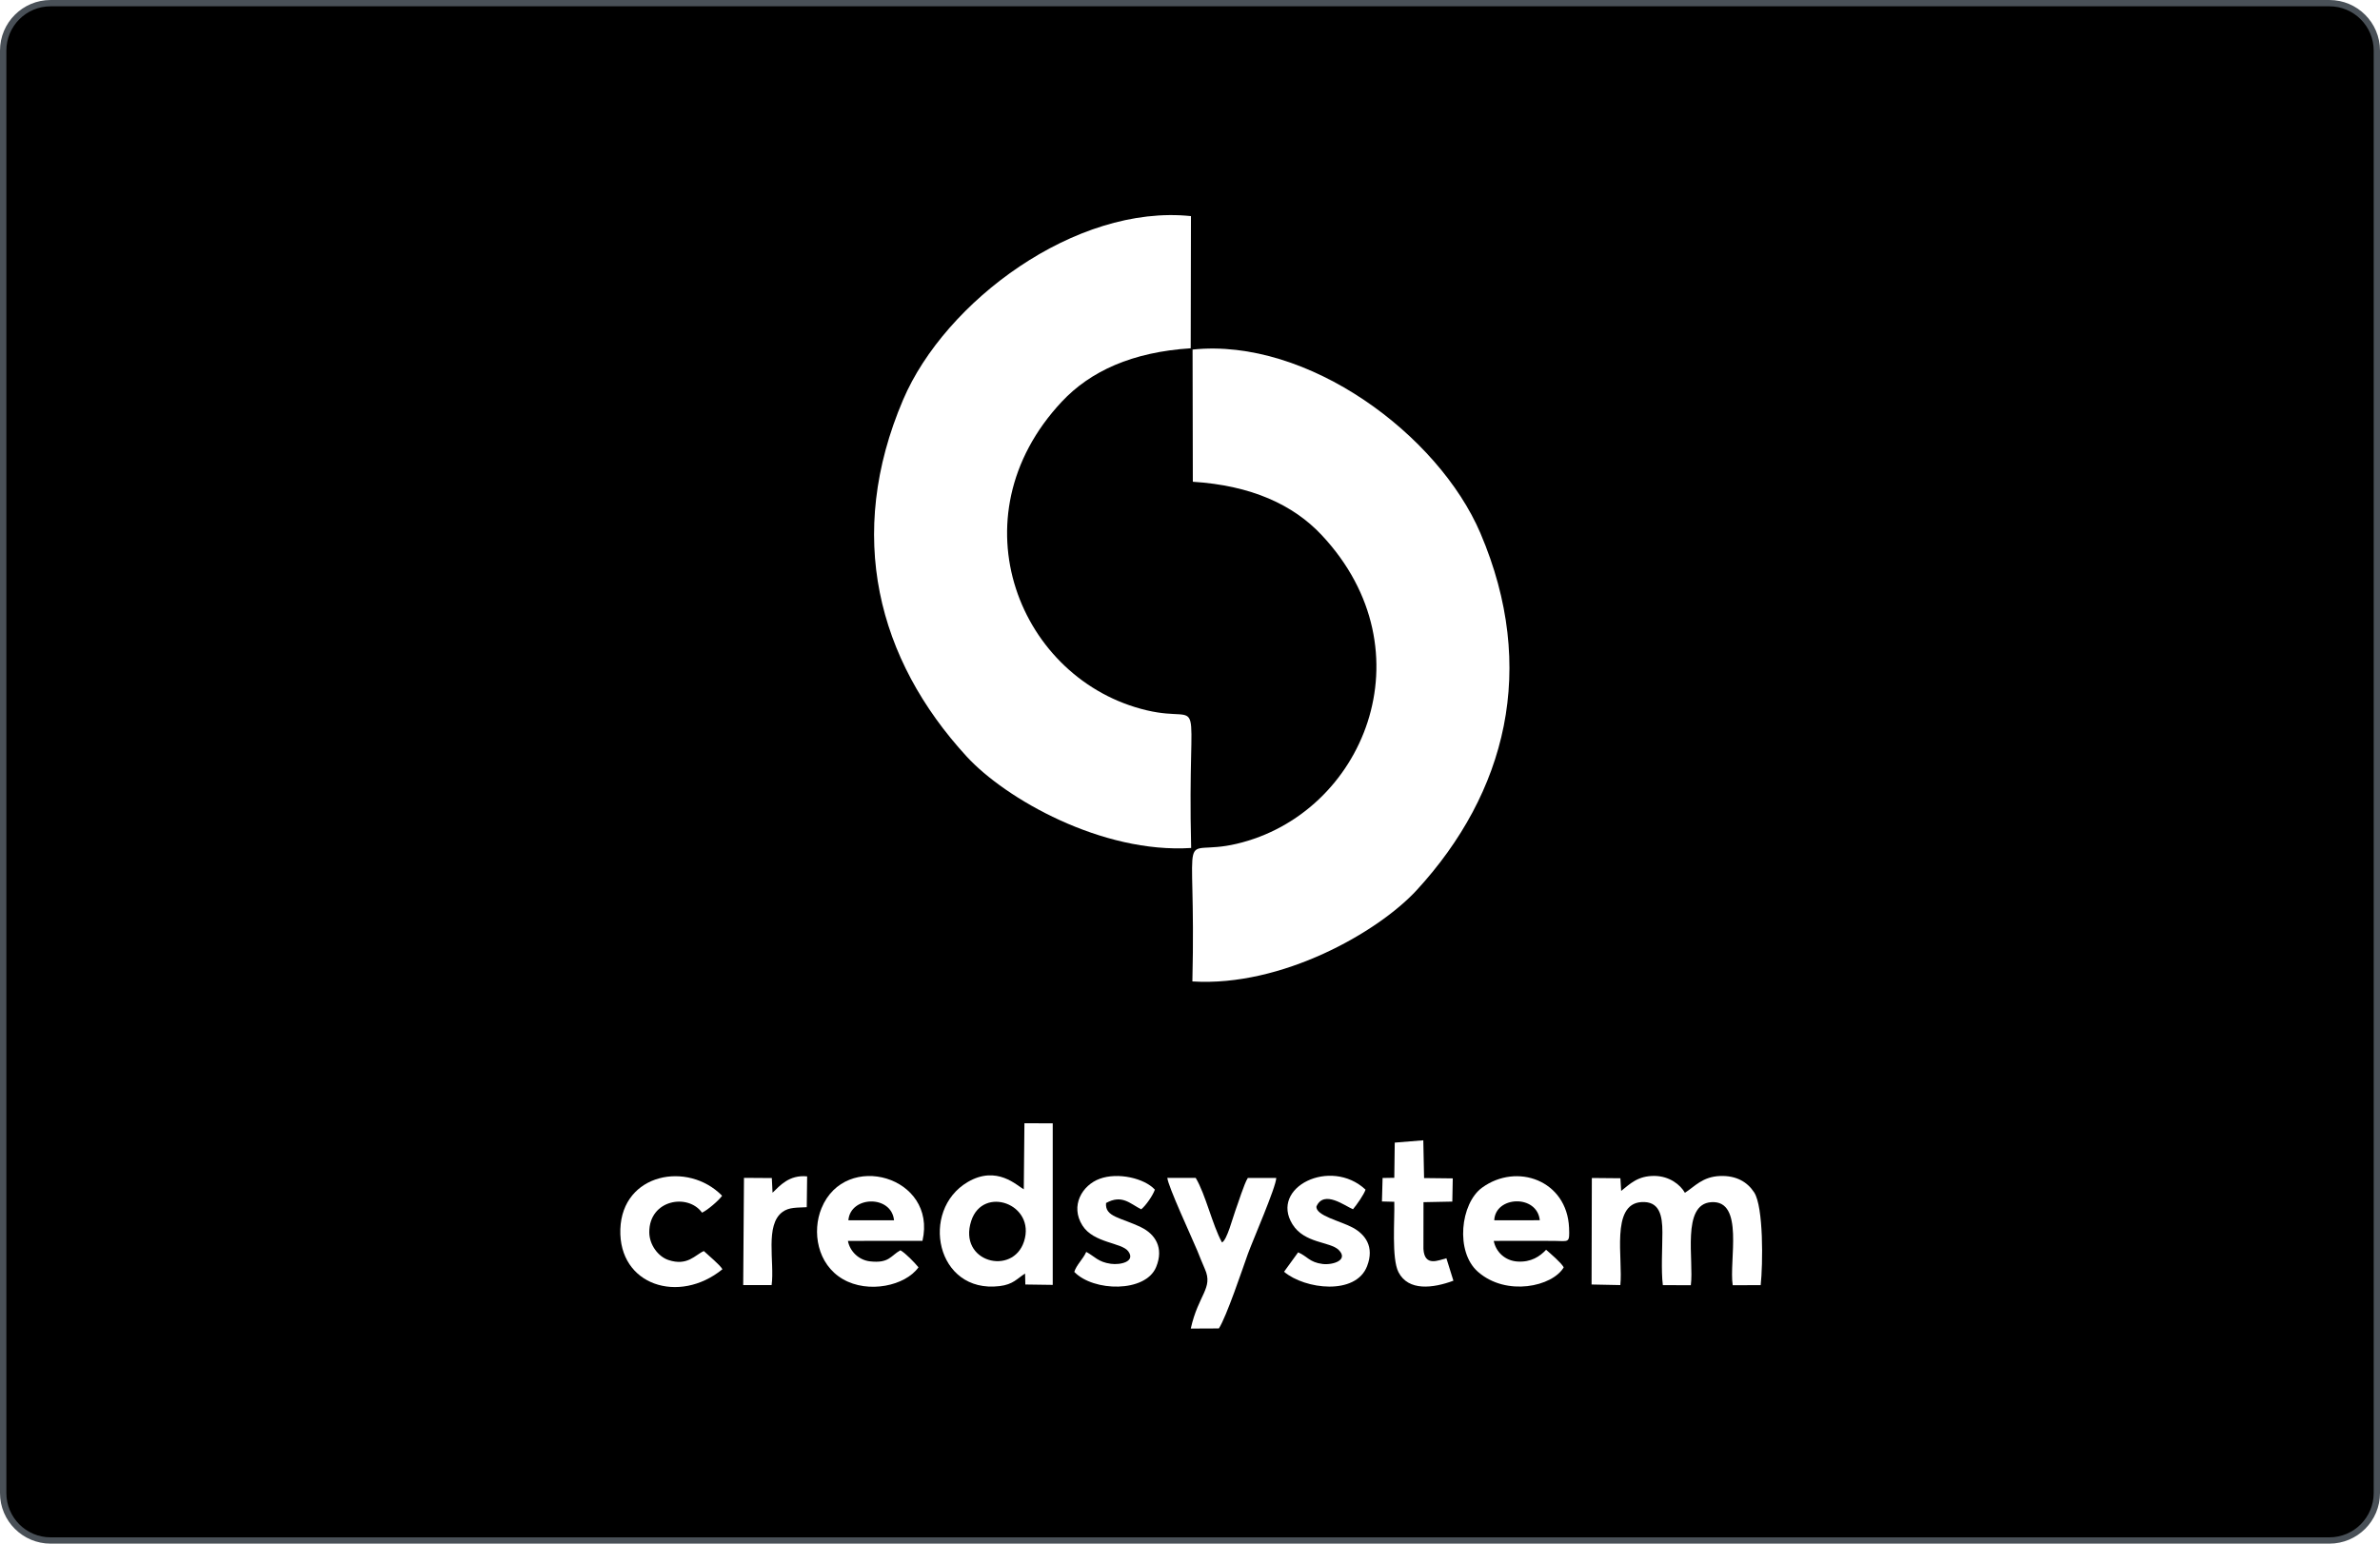 <svg xmlns="http://www.w3.org/2000/svg" viewBox="0.131 0 37 24"><g xmlns="http://www.w3.org/2000/svg" clip-path="url(#clip0_2882_272)">
<path d="M0.131 4C0.131 1.791 1.922 0 4.131 0H33.131C35.34 0 37.131 1.791 37.131 4V20C37.131 22.209 35.34 24 33.131 24H4.131C1.922 24 0.131 22.209 0.131 20V4Z" fill="white"></path>
<path d="M36.344 0.049H0.918C0.511 0.049 0.18 0.379 0.18 0.787V23.213C0.18 23.62 0.511 23.951 0.918 23.951H36.344C36.752 23.951 37.082 23.62 37.082 23.213V0.787C37.082 0.379 36.752 0.049 36.344 0.049Z" fill="black"></path>
<path fill-rule="evenodd" clip-rule="evenodd" d="M0.918 0.098C0.538 0.098 0.23 0.407 0.23 0.787V23.213C0.23 23.593 0.538 23.902 0.918 23.902H36.344C36.724 23.902 37.033 23.593 37.033 23.213V0.787C37.033 0.407 36.724 0.098 36.344 0.098H0.918ZM0.131 0.787C0.131 0.352 0.484 0 0.918 0H36.344C36.779 0 37.131 0.352 37.131 0.787V23.213C37.131 23.648 36.779 24 36.344 24H0.918C0.484 24 0.131 23.648 0.131 23.213V0.787Z" fill="#495057"></path>
<path fill-rule="evenodd" clip-rule="evenodd" d="M25.334 18.516L25.322 18.319L24.878 18.315L24.874 19.971L25.321 19.98C25.365 19.572 25.168 18.725 25.645 18.69C25.931 18.67 25.975 18.898 25.975 19.159C25.975 19.399 25.953 19.755 25.982 19.981L26.417 19.982C26.468 19.595 26.268 18.723 26.734 18.691C27.253 18.655 27.008 19.606 27.068 19.982L27.503 19.981C27.538 19.657 27.549 18.763 27.401 18.538C27.297 18.379 27.127 18.275 26.873 18.284C26.597 18.294 26.477 18.449 26.325 18.545C26.253 18.418 26.085 18.287 25.856 18.283C25.591 18.279 25.47 18.409 25.334 18.516Z" fill="white"></path>
<path fill-rule="evenodd" clip-rule="evenodd" d="M16.051 19.301C15.877 19.843 15.021 19.625 15.23 18.982C15.411 18.425 16.237 18.719 16.051 19.301ZM16.047 18.491C15.944 18.438 15.631 18.11 15.175 18.378C14.428 18.817 14.68 20.115 15.67 19.996C15.886 19.97 15.942 19.878 16.067 19.801L16.071 19.971L16.497 19.977L16.497 17.465L16.057 17.464L16.047 18.491Z" fill="white"></path>
<path fill-rule="evenodd" clip-rule="evenodd" d="M13.32 18.973C13.351 18.591 13.99 18.574 14.03 18.973L13.32 18.973ZM14.41 19.704C14.35 19.63 14.208 19.483 14.129 19.439C13.975 19.524 13.956 19.645 13.655 19.611C13.481 19.591 13.343 19.455 13.313 19.293L14.472 19.292C14.703 18.288 13.271 17.883 12.902 18.786C12.754 19.145 12.833 19.655 13.235 19.888C13.63 20.117 14.205 19.991 14.41 19.704Z" fill="white"></path>
<path fill-rule="evenodd" clip-rule="evenodd" d="M23.361 18.973C23.377 18.593 24.027 18.567 24.069 18.972L23.361 18.973ZM24.441 19.704C24.399 19.629 24.237 19.492 24.167 19.431C24.071 19.534 23.934 19.627 23.723 19.614C23.531 19.602 23.387 19.467 23.353 19.293C23.666 19.293 23.98 19.29 24.293 19.293C24.523 19.296 24.534 19.333 24.524 19.088C24.492 18.353 23.714 18.072 23.172 18.465C22.836 18.709 22.751 19.463 23.108 19.774C23.551 20.162 24.268 20.002 24.441 19.704Z" fill="white"></path>
<path fill-rule="evenodd" clip-rule="evenodd" d="M18.643 20.656L19.08 20.654C19.198 20.472 19.444 19.738 19.532 19.492C19.602 19.298 19.971 18.451 19.972 18.314L19.53 18.314C19.473 18.403 19.38 18.706 19.336 18.823C19.298 18.924 19.206 19.283 19.128 19.317C18.977 19.04 18.874 18.571 18.72 18.314L18.279 18.313C18.283 18.43 18.669 19.262 18.745 19.446C18.787 19.547 18.817 19.629 18.863 19.732C18.995 20.029 18.761 20.126 18.643 20.656Z" fill="white"></path>
<path fill-rule="evenodd" clip-rule="evenodd" d="M11.362 19.734C11.328 19.67 11.146 19.519 11.073 19.451C10.936 19.511 10.819 19.689 10.522 19.59C10.368 19.539 10.226 19.359 10.225 19.159C10.222 18.653 10.825 18.548 11.045 18.854C11.128 18.817 11.31 18.661 11.357 18.591C10.826 18.049 9.804 18.239 9.775 19.112C9.747 19.985 10.688 20.283 11.362 19.734Z" fill="white"></path>
<path fill-rule="evenodd" clip-rule="evenodd" d="M17.018 19.464C16.968 19.578 16.867 19.663 16.832 19.775C17.131 20.085 17.939 20.099 18.104 19.701C18.231 19.395 18.083 19.186 17.876 19.084C17.557 18.927 17.306 18.924 17.326 18.704C17.574 18.567 17.697 18.713 17.872 18.802C17.941 18.748 18.051 18.592 18.085 18.496C17.92 18.317 17.508 18.224 17.228 18.327C16.956 18.426 16.764 18.746 16.959 19.054C17.134 19.33 17.572 19.317 17.672 19.456C17.788 19.615 17.55 19.67 17.401 19.649C17.201 19.622 17.148 19.533 17.018 19.464Z" fill="white"></path>
<path fill-rule="evenodd" clip-rule="evenodd" d="M20.312 19.471L20.093 19.773C20.419 20.047 21.208 20.143 21.384 19.686C21.502 19.381 21.352 19.191 21.164 19.088C20.969 18.982 20.582 18.901 20.597 18.757C20.714 18.495 21.041 18.751 21.165 18.801C21.224 18.73 21.334 18.575 21.36 18.496C20.817 17.989 19.867 18.461 20.224 19.035C20.41 19.334 20.806 19.302 20.941 19.432C21.103 19.591 20.854 19.671 20.693 19.652C20.486 19.626 20.455 19.531 20.312 19.471Z" fill="white"></path>
<path fill-rule="evenodd" clip-rule="evenodd" d="M21.814 17.765L21.807 18.312L21.625 18.315L21.615 18.68L21.807 18.685C21.815 18.962 21.763 19.567 21.872 19.779C22.026 20.079 22.411 20.029 22.726 19.912L22.617 19.563C22.499 19.591 22.277 19.704 22.26 19.418L22.261 18.691L22.709 18.682L22.716 18.321L22.27 18.316L22.258 17.729L21.814 17.765Z" fill="white"></path>
<path fill-rule="evenodd" clip-rule="evenodd" d="M12.141 18.544L12.13 18.316L11.697 18.313L11.685 19.98L12.127 19.98C12.175 19.623 12.019 19.045 12.296 18.843C12.4 18.766 12.527 18.778 12.673 18.769L12.679 18.29C12.399 18.262 12.254 18.436 12.141 18.544Z" fill="white"></path>
<path fill-rule="evenodd" clip-rule="evenodd" d="M18.649 13.184C18.585 10.57 18.911 11.268 17.96 11.044C15.988 10.58 14.943 8.054 16.638 6.245C17.081 5.772 17.733 5.473 18.642 5.415L18.646 3.36C16.854 3.172 14.823 4.685 14.171 6.215C13.273 8.319 13.772 10.252 15.159 11.762C15.762 12.419 17.261 13.273 18.649 13.184Z" fill="white"></path>
<path fill-rule="evenodd" clip-rule="evenodd" d="M18.668 15.259C18.731 12.645 18.406 13.343 19.357 13.119C21.329 12.655 22.373 10.129 20.679 8.32C20.235 7.846 19.584 7.548 18.675 7.49L18.671 5.435C20.463 5.246 22.493 6.76 23.146 8.29C24.044 10.394 23.544 12.327 22.158 13.837C21.555 14.494 20.056 15.347 18.668 15.259Z" fill="white"></path>
<path d="M18.668 15.259C18.731 12.645 18.406 13.343 19.357 13.119C21.329 12.655 22.373 10.129 20.679 8.32C20.235 7.846 19.584 7.548 18.675 7.49L18.671 5.435C20.463 5.246 22.493 6.76 23.146 8.29C24.044 10.394 23.544 12.327 22.158 13.837C21.555 14.494 20.056 15.347 18.668 15.259Z" fill="url(#paint0_linear_2882_272)"></path>
</g></svg>